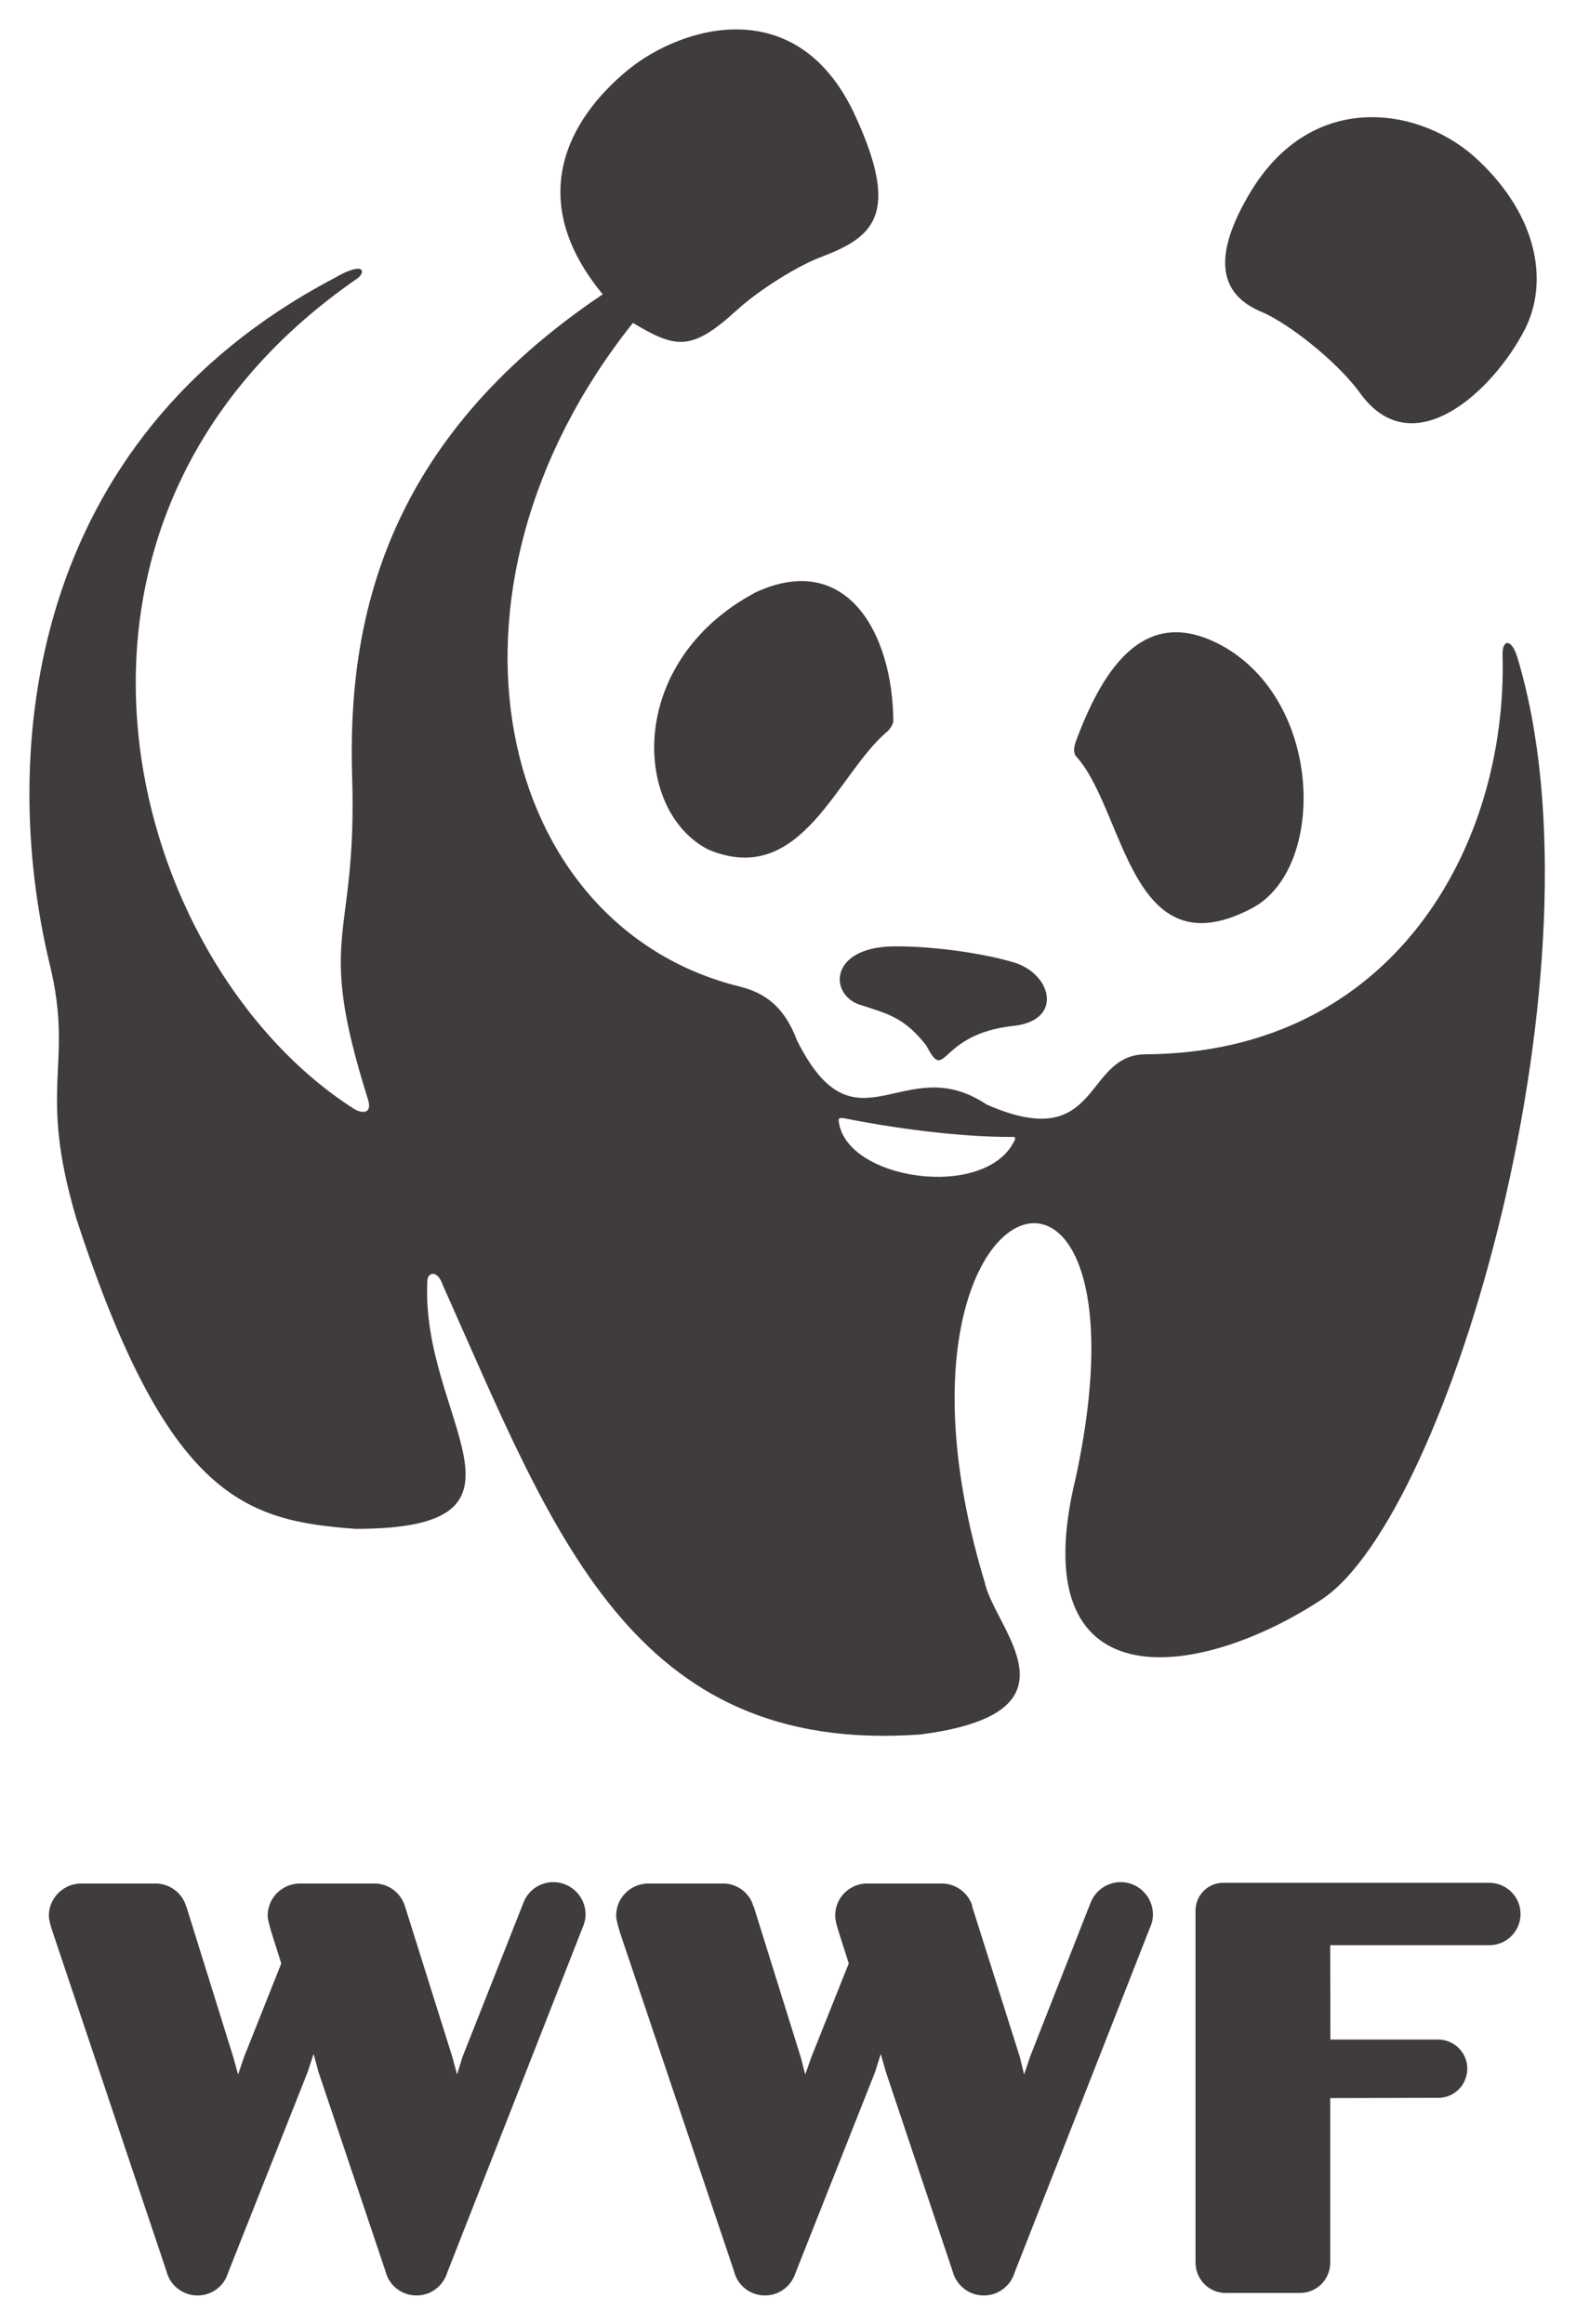 <svg viewBox="0 0 108 158" version="1.1" xmlns="http://www.w3.org/2000/svg" fill="#403B3E">
    <g>
        <path d="M37.607,127.944 C36.667,127.944 35.874,128.54 35.575,129.353 L31.432,139.833 L31.067,141.024 L30.738,139.81 L27.536,129.621 C27.536,129.577 27.507,129.544 27.498,129.527 L27.498,129.499 C27.194,128.642 26.386,128.038 25.451,128.038 L20.281,128.038 C19.118,128.104 18.194,129.046 18.194,130.222 C18.194,130.534 18.343,130.948 18.443,131.341 L19.118,133.471 L16.583,139.845 L16.182,141.024 L15.853,139.833 L12.672,129.621 C12.634,129.577 12.634,129.544 12.624,129.527 L12.624,129.499 C12.33,128.642 11.501,128.038 10.577,128.038 L5.409,128.038 C4.263,128.104 3.323,129.046 3.323,130.222 C3.323,130.534 3.45,130.948 3.582,131.341 L11.318,154.406 C11.548,155.35 12.424,156.043 13.419,156.043 C14.404,156.043 15.224,155.411 15.494,154.519 L20.916,140.84 L21.315,139.623 L21.639,140.828 L26.204,154.406 C26.436,155.35 27.283,156.043 28.312,156.043 C29.307,156.043 30.128,155.382 30.409,154.459 L39.578,131.085 C39.709,130.793 39.8,130.474 39.8,130.146 C39.8,128.93 38.813,127.944 37.607,127.944"></path>
        <path d="M76.173,127.944 C75.233,127.944 74.43,128.54 74.121,129.353 L70.003,139.833 L69.608,141.024 L69.309,139.81 L66.082,129.621 C66.082,129.577 66.082,129.544 66.069,129.527 L66.069,129.499 C65.76,128.642 64.947,128.038 64.002,128.038 L58.834,128.038 C57.674,128.104 56.765,129.046 56.765,130.222 C56.765,130.534 56.882,130.948 57.01,131.341 L57.688,133.471 L55.144,139.845 L54.73,141.024 L54.421,139.833 L51.234,129.621 C51.2,129.577 51.2,129.544 51.18,129.527 L51.18,129.499 C50.896,128.642 50.082,128.038 49.147,128.038 L43.969,128.038 C42.795,128.104 41.879,129.046 41.879,130.222 C41.879,130.534 42.024,130.948 42.128,131.341 L49.894,154.406 C50.123,155.35 50.974,156.043 51.993,156.043 C52.955,156.043 53.778,155.411 54.066,154.519 L59.482,140.84 L59.863,139.623 L60.205,140.828 L64.749,154.406 C64.999,155.35 65.849,156.043 66.867,156.043 C67.857,156.043 68.704,155.382 68.97,154.459 L78.143,131.085 C78.281,130.793 78.362,130.474 78.362,130.146 C78.362,128.93 77.374,127.944 76.173,127.944"></path>
        <path d="M101.221,127.991 L83.141,127.991 C82.092,127.991 81.257,128.837 81.257,129.883 L81.257,153.904 C81.257,153.917 81.257,153.894 81.257,153.904 L81.262,153.904 C81.304,154.989 82.201,155.872 83.286,155.872 L88.407,155.872 C89.521,155.839 90.385,154.965 90.412,153.843 L90.412,142.626 C90.412,142.626 97.746,142.608 97.78,142.608 C98.859,142.597 99.727,141.721 99.727,140.616 C99.727,139.542 98.846,138.645 97.736,138.645 L90.423,138.645 L90.412,132.23 L101.325,132.23 C102.447,132.18 103.346,131.255 103.346,130.109 C103.346,128.933 102.385,127.991 101.221,127.991"></path>
        <path d="M73.177,51.456 C76.468,55.141 76.821,66.105 85.089,61.742 C90.062,59.124 89.99,48.058 83.361,44.067 C77.994,40.896 75.059,45.173 73.116,50.419 C72.966,50.831 72.956,51.245 73.177,51.456"></path>
        <path d="M60.336,49.702 C56.88,52.569 54.505,60.425 48.148,57.755 C43.01,55.142 42.518,44.963 51.374,40.259 C57.542,37.422 60.673,43.043 60.716,49.007 C60.716,49.214 60.514,49.53 60.336,49.702"></path>
        <path d="M68.867,69.741 C72.28,69.387 71.512,66.223 68.922,65.428 C66.614,64.74 63.106,64.291 60.628,64.336 C56.237,64.438 56.347,67.791 58.632,68.359 C60.359,68.936 61.471,69.165 62.966,71.084 C64.327,73.729 63.722,70.292 68.867,69.741"></path>
        <path d="M84.977,13.08 C89.263,5.942 96.722,7.326 100.46,10.883 C104.572,14.748 105.235,19.213 103.658,22.356 C101.511,26.569 96.024,31.689 92.45,26.734 C90.873,24.55 87.52,21.934 85.695,21.179 C82.886,19.996 82.352,17.461 84.977,13.08"></path>
        <path d="M103.12,44.656 C102.731,43.387 102.099,43.457 102.126,44.506 C102.477,57.576 94.642,71.574 77.874,71.67 C73.584,71.679 74.873,78.52 67.053,75.082 C61.408,71.291 58.179,78.751 54.169,70.724 C53.299,68.412 51.975,67.486 50.264,67.062 C33.709,62.975 28.427,40.277 43.017,21.952 C45.906,23.667 46.962,23.932 50.04,21.118 C51.647,19.643 54.34,18.01 55.808,17.471 C59.317,16.135 61.219,14.644 58.179,7.98 C54.29,-0.672 46.316,1.771 42.672,4.761 C38.557,8.146 35.665,13.592 40.967,20.007 C26.138,29.972 23.595,42.213 23.935,52.852 C24.287,64.169 21.38,63.205 25.006,74.724 C25.325,75.734 24.618,75.711 24.071,75.385 C8.612,65.525 0.257,35.462 24.349,18.885 C24.89,18.399 24.667,17.77 22.686,18.925 C1.832,29.911 -0.083,51.189 3.374,65.525 C5.065,72.466 2.494,73.748 5.199,82.869 C11.404,101.878 16.696,103.381 24.171,103.93 C37.775,103.93 28.55,96.455 29.047,87.066 C29.047,86.518 29.721,86.25 30.105,87.381 C37.592,104.111 42.88,119.331 62.559,117.907 C73.954,116.43 67.634,110.791 66.938,107.597 C58.558,79.9 78.891,73.372 73.134,100.376 C69.334,115.847 81.349,114.296 89.807,108.746 C98.529,103.04 109.435,65.381 103.12,44.656 M68.995,77.445 C67.107,81.686 57.31,80.231 57,76.124 C57,75.961 57.262,75.998 57.375,76.019 C61.738,76.887 65.888,77.296 68.7,77.287 C68.805,77.287 69.036,77.238 68.995,77.445"></path>
    </g>
</svg>
